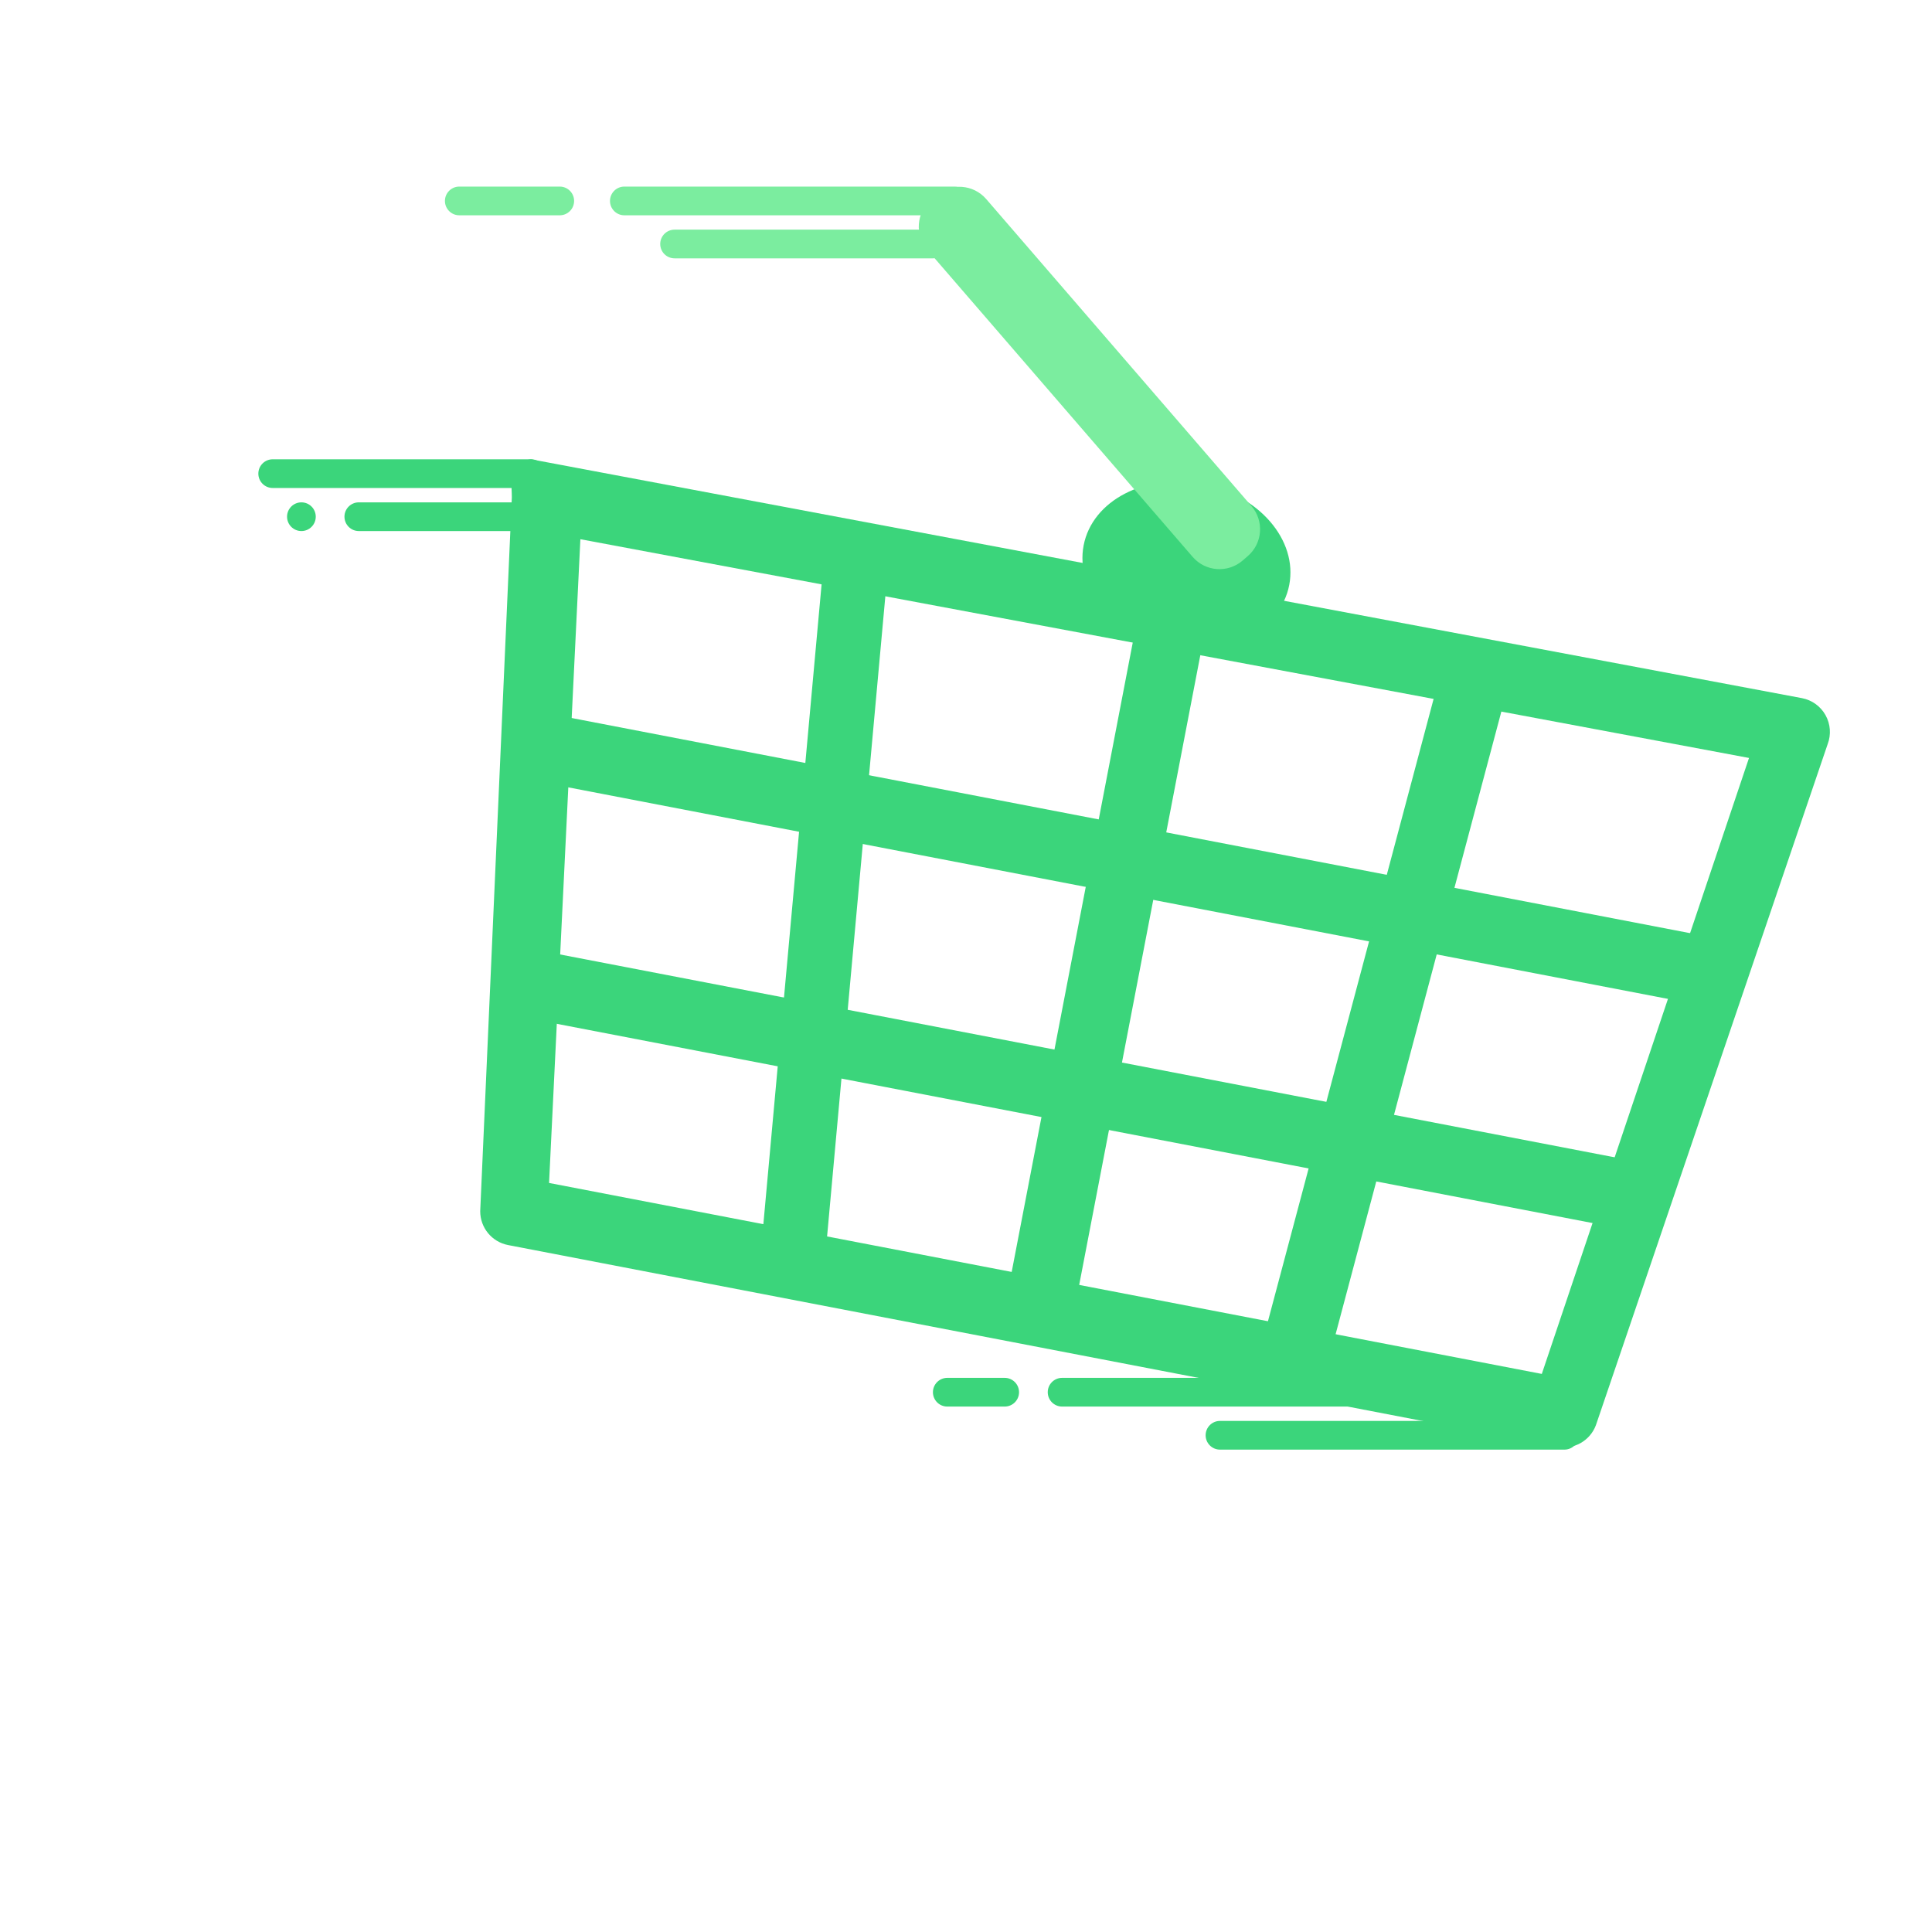 <svg width="218" height="218" viewBox="0 0 218 218" fill="none" xmlns="http://www.w3.org/2000/svg">
<g clip-path="url(#clip0)">
<path d="M145.474 66.004C144.499 71.071 138.515 74.18 132.109 72.948C125.702 71.715 121.298 66.608 122.273 61.541C123.247 56.474 129.232 53.365 135.638 54.598C142.045 55.83 146.449 60.937 145.474 66.004Z" fill="#3BD57B"/>
<path d="M175.714 163.26L57.33 140.488C55.5 140.136 54.178 138.528 54.186 136.662L57.753 56.138C57.759 54.984 57.492 53.444 58.302 52.634C59.112 51.824 59.922 51.824 59.922 51.824L203.336 78.778C204.458 78.994 205.428 79.695 205.985 80.693C206.544 81.691 206.635 82.886 206.23 83.955L180.073 160.821C179.408 162.586 177.567 163.616 175.714 163.26ZM61.954 133.48L173.972 155.028L197.352 85.524L65.488 60.843L61.954 133.48Z" fill="#3BD57B"/>
<path d="M58.95 79.951L196.02 106.318L194.555 113.933L57.485 87.566L58.95 79.951Z" fill="#3BD57B"/>
<path d="M59.279 106.945L186.9 131.494L185.435 139.109L57.814 114.56L59.279 106.945Z" fill="#3BD57B"/>
<path d="M92.958 63.161L100.214 63.821L93.09 142.103L85.834 141.442L92.958 63.161Z" fill="#3BD57B"/>
<path d="M162.28 76.922L169.774 78.916L149.116 156.52L141.623 154.525L162.28 76.922Z" fill="#3BD57B"/>
<path d="M128.071 71.177L135.688 72.642L121.039 148.793L113.423 147.328L128.071 71.177Z" fill="#3BD57B"/>
<path d="M104.644 28.195C103.2 26.523 103.384 23.997 105.056 22.553L105.638 22.049C107.31 20.605 109.836 20.789 111.28 22.461L141.21 57.102C142.654 58.774 142.47 61.3 140.798 62.744L140.216 63.248C138.544 64.692 136.018 64.508 134.574 62.836L104.644 28.195Z" fill="#7BED9F"/>
<path d="M70.448 24.293C69.554 24.293 68.829 23.568 68.829 22.673V22.673C68.829 21.779 69.554 21.054 70.448 21.054L107.697 21.054C108.592 21.054 109.317 21.779 109.317 22.673V22.673C109.317 23.568 108.592 24.293 107.697 24.293L70.448 24.293Z" fill="#7BED9F"/>
<path d="M30.771 55.063C29.876 55.063 29.151 54.338 29.151 53.444V53.444C29.151 52.549 29.876 51.824 30.771 51.824L59.922 51.824C60.816 51.824 61.541 52.549 61.541 53.444V53.444C61.541 54.338 60.816 55.063 59.922 55.063L30.771 55.063Z" fill="#3BD57B"/>
<path d="M137.658 163.57C136.764 163.57 136.039 162.845 136.039 161.951V161.951C136.039 161.056 136.764 160.331 137.658 160.331L176.526 160.331C177.421 160.331 178.146 161.056 178.146 161.951V161.951C178.146 162.845 177.421 163.57 176.526 163.57L137.658 163.57Z" fill="#3BD57B"/>
<path d="M119.843 158.712C118.949 158.712 118.224 157.987 118.224 157.092V157.092C118.224 156.198 118.949 155.473 119.843 155.473L155.473 155.473C156.367 155.473 157.092 156.198 157.092 157.092V157.092C157.092 157.987 156.367 158.712 155.473 158.712L119.843 158.712Z" fill="#3BD57B"/>
<path d="M106.887 158.712C105.993 158.712 105.268 157.987 105.268 157.092V157.092C105.268 156.198 105.993 155.473 106.887 155.473L113.365 155.473C114.26 155.473 114.985 156.198 114.985 157.092V157.092C114.985 157.987 114.26 158.712 113.365 158.712L106.887 158.712Z" fill="#3BD57B"/>
<path d="M40.488 59.922C39.593 59.922 38.868 59.197 38.868 58.302V58.302C38.868 57.408 39.593 56.683 40.488 56.683L58.302 56.683C59.197 56.683 59.922 57.408 59.922 58.302V58.302C59.922 59.197 59.197 59.922 58.302 59.922L40.488 59.922Z" fill="#3BD57B"/>
<path d="M34.01 59.922C33.115 59.922 32.39 59.197 32.39 58.302V58.302C32.39 57.408 33.115 56.683 34.01 56.683V56.683C34.904 56.683 35.629 57.408 35.629 58.302V58.302C35.629 59.197 34.904 59.922 34.01 59.922V59.922Z" fill="#3BD57B"/>
<path d="M76.117 29.151C75.222 29.151 74.497 28.426 74.497 27.532V27.532C74.497 26.637 75.222 25.912 76.117 25.912L105.268 25.912C106.162 25.912 106.887 26.637 106.887 27.532V27.532C106.887 28.426 106.162 29.151 105.268 29.151L76.117 29.151Z" fill="#7BED9F"/>
<path d="M51.824 24.293C50.93 24.293 50.205 23.568 50.205 22.673V22.673C50.205 21.779 50.93 21.054 51.824 21.054L63.161 21.054C64.055 21.054 64.78 21.779 64.78 22.673V22.673C64.78 23.568 64.055 24.293 63.161 24.293L51.824 24.293Z" fill="#7BED9F"/>
</g>
<defs>
<clipPath id="clip0">
<rect x="35.156" width="186.112" height="186.112" transform="rotate(10.888 35.156 0)" fill="white"/>
</clipPath>
</defs>
</svg>
